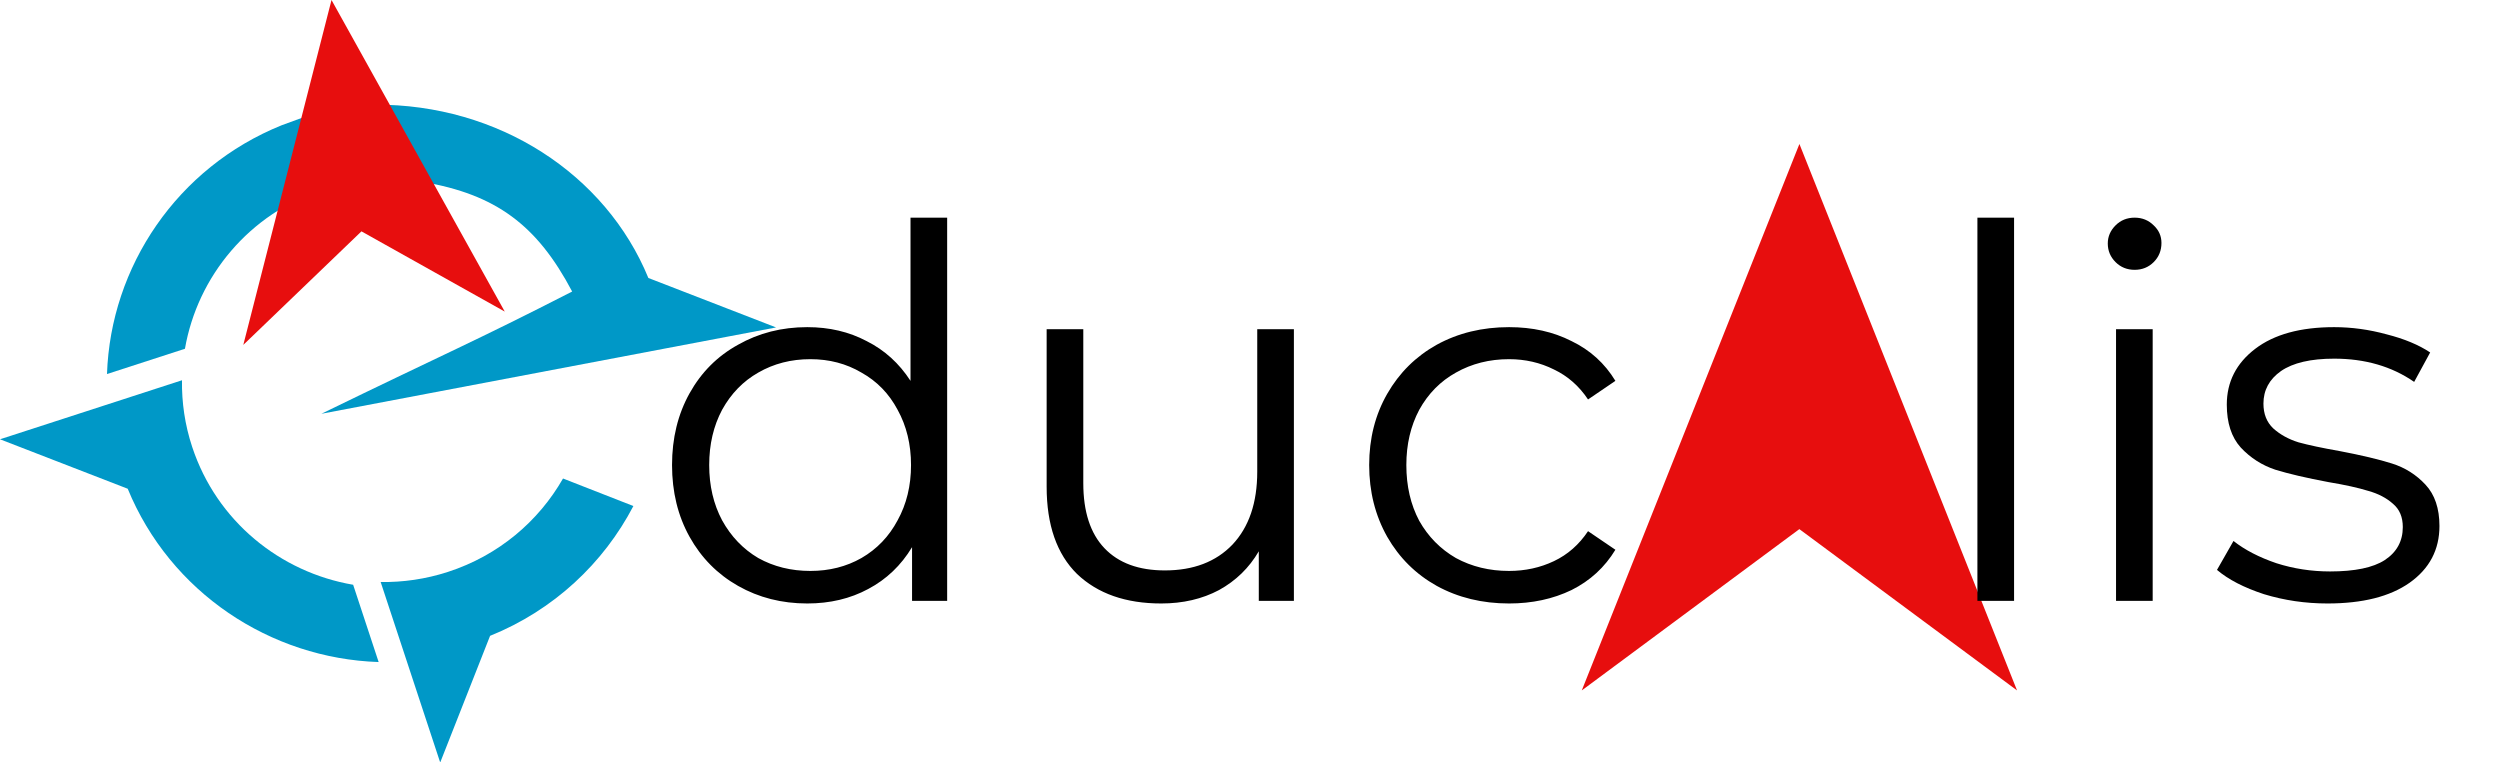 <svg width="400" height="122" viewBox="0 0 400 122" fill="none" xmlns="http://www.w3.org/2000/svg">
<g clip-path="url(#clip0)">
<path d="M62.587 28.646C59.03 28.593 55.406 29.104 51.836 30.262C39.82 34.159 31.6 44.252 29.591 55.802L17.119 59.847C17.7 42.654 28.342 26.79 45.083 20.035L55.559 16.2L62.587 28.646Z" fill="#0098C7"/>
<path d="M29.119 60.84C29.064 64.367 29.579 67.962 30.747 71.501C34.677 83.417 44.856 91.567 56.504 93.561L60.583 105.928C43.245 105.351 27.248 94.798 20.434 78.198L0 70.285L29.119 60.84Z" fill="#0098C7"/>
<path d="M51.421 66.205C71.47 56.436 75.837 54.691 91.546 46.645C85.913 35.967 79.316 31.108 67.668 29.113L59.958 16.747C79.791 16.648 96.923 27.876 103.738 44.476L124.172 52.39L51.421 66.205Z" fill="#0098C7"/>
<path d="M60.907 93.124C64.464 93.177 68.088 92.665 71.659 91.508C79.786 88.872 86.177 83.4 90.084 76.561L101.342 80.965C96.569 90.101 88.625 97.614 78.411 101.735L70.431 122L60.907 93.124Z" fill="#0098C7"/>
<path d="M322.727 110.469L287.896 84.659L253.083 110.469L287.906 23.036L322.727 110.469Z" fill="#E70E0E"/>
<path d="M80.761 49.855L57.831 37.017L38.928 55.184L53.041 0L80.761 49.855Z" fill="#E70E0E"/>
<path d="M151.545 34.825V96.142H145.929V87.548C144.167 90.468 141.827 92.699 138.909 94.242C136.046 95.784 132.798 96.556 129.164 96.556C125.089 96.556 121.4 95.619 118.097 93.746C114.793 91.873 112.205 89.256 110.333 85.895C108.462 82.535 107.526 78.706 107.526 74.409C107.526 70.111 108.462 66.282 110.333 62.922C112.205 59.561 114.793 56.972 118.097 55.154C121.4 53.281 125.089 52.344 129.164 52.344C132.688 52.344 135.853 53.088 138.662 54.575C141.525 56.008 143.865 58.129 145.682 60.938V34.825H151.545ZM129.659 91.35C132.688 91.35 135.413 90.661 137.836 89.284C140.313 87.851 142.24 85.84 143.617 83.251C145.048 80.662 145.764 77.714 145.764 74.409C145.764 71.103 145.048 68.156 143.617 65.566C142.24 62.977 140.313 60.994 137.836 59.616C135.413 58.184 132.688 57.468 129.659 57.468C126.576 57.468 123.796 58.184 121.318 59.616C118.895 60.994 116.968 62.977 115.537 65.566C114.16 68.156 113.472 71.103 113.472 74.409C113.472 77.714 114.16 80.662 115.537 83.251C116.968 85.84 118.895 87.851 121.318 89.284C123.796 90.661 126.576 91.35 129.659 91.35ZM207.023 52.675V96.142H201.407V88.209C199.865 90.854 197.745 92.92 195.048 94.407C192.35 95.84 189.266 96.556 185.798 96.556C180.127 96.556 175.639 94.986 172.336 91.845C169.087 88.65 167.463 83.995 167.463 77.879V52.675H173.327V77.301C173.327 81.874 174.455 85.344 176.713 87.713C178.97 90.082 182.191 91.267 186.376 91.267C190.946 91.267 194.552 89.89 197.195 87.135C199.838 84.325 201.159 80.441 201.159 75.483V52.675H207.023ZM241.45 96.556C237.156 96.556 233.302 95.619 229.888 93.746C226.529 91.873 223.886 89.256 221.959 85.895C220.032 82.48 219.069 78.651 219.069 74.409C219.069 70.167 220.032 66.365 221.959 63.004C223.886 59.644 226.529 57.027 229.888 55.154C233.302 53.281 237.156 52.344 241.45 52.344C245.194 52.344 248.525 53.088 251.444 54.575C254.418 56.008 256.758 58.129 258.464 60.938L254.086 63.913C252.655 61.765 250.838 60.167 248.635 59.12C246.433 58.019 244.038 57.468 241.45 57.468C238.312 57.468 235.476 58.184 232.944 59.616C230.466 60.994 228.511 62.977 227.08 65.566C225.703 68.156 225.015 71.103 225.015 74.409C225.015 77.769 225.703 80.744 227.08 83.334C228.511 85.868 230.466 87.851 232.944 89.284C235.476 90.661 238.312 91.35 241.45 91.35C244.038 91.35 246.433 90.826 248.635 89.779C250.838 88.733 252.655 87.135 254.086 84.987L258.464 87.961C256.758 90.771 254.418 92.92 251.444 94.407C248.47 95.84 245.139 96.556 241.45 96.556Z" fill="black"/>
<path d="M316.385 34.825H322.251V96.142H316.385V34.825ZM338.565 52.675H344.429V96.142H338.565V52.675ZM341.539 43.171C340.327 43.171 339.308 42.758 338.484 41.932C337.658 41.105 337.245 40.114 337.245 38.957C337.245 37.855 337.658 36.891 338.484 36.065C339.308 35.238 340.327 34.825 341.539 34.825C342.751 34.825 343.77 35.238 344.596 36.065C345.42 36.836 345.833 37.772 345.833 38.874C345.833 40.086 345.42 41.105 344.596 41.932C343.77 42.758 342.751 43.171 341.539 43.171ZM372.391 96.556C368.867 96.556 365.481 96.06 362.233 95.068C359.039 94.022 356.533 92.727 354.718 91.184L357.359 86.556C359.176 87.989 361.46 89.173 364.213 90.11C366.968 90.991 369.83 91.432 372.804 91.432C376.768 91.432 379.686 90.826 381.559 89.614C383.486 88.347 384.449 86.584 384.449 84.325C384.449 82.728 383.927 81.488 382.88 80.607C381.833 79.67 380.512 78.981 378.915 78.54C377.318 78.045 375.199 77.576 372.555 77.136C369.032 76.475 366.195 75.813 364.048 75.152C361.901 74.436 360.058 73.252 358.515 71.599C357.029 69.946 356.287 67.66 356.287 64.74C356.287 61.104 357.8 58.129 360.829 55.815C363.856 53.501 368.069 52.344 373.465 52.344C376.271 52.344 379.08 52.73 381.889 53.501C384.697 54.217 387.009 55.181 388.827 56.393L386.266 61.104C382.687 58.625 378.418 57.385 373.465 57.385C369.721 57.385 366.885 58.046 364.958 59.368C363.085 60.691 362.15 62.426 362.15 64.575C362.15 66.227 362.672 67.55 363.719 68.541C364.819 69.533 366.17 70.277 367.764 70.773C369.361 71.213 371.564 71.682 374.373 72.177C377.84 72.838 380.621 73.5 382.715 74.161C384.806 74.822 386.596 75.951 388.081 77.549C389.569 79.147 390.312 81.35 390.312 84.16C390.312 87.961 388.715 90.991 385.521 93.25C382.383 95.454 378.008 96.556 372.391 96.556Z" fill="black"/>
</g>
<defs>
<clipPath id="clip0">
<rect width="400" height="122" fill="white"/>
</clipPath>
</defs>
</svg>
